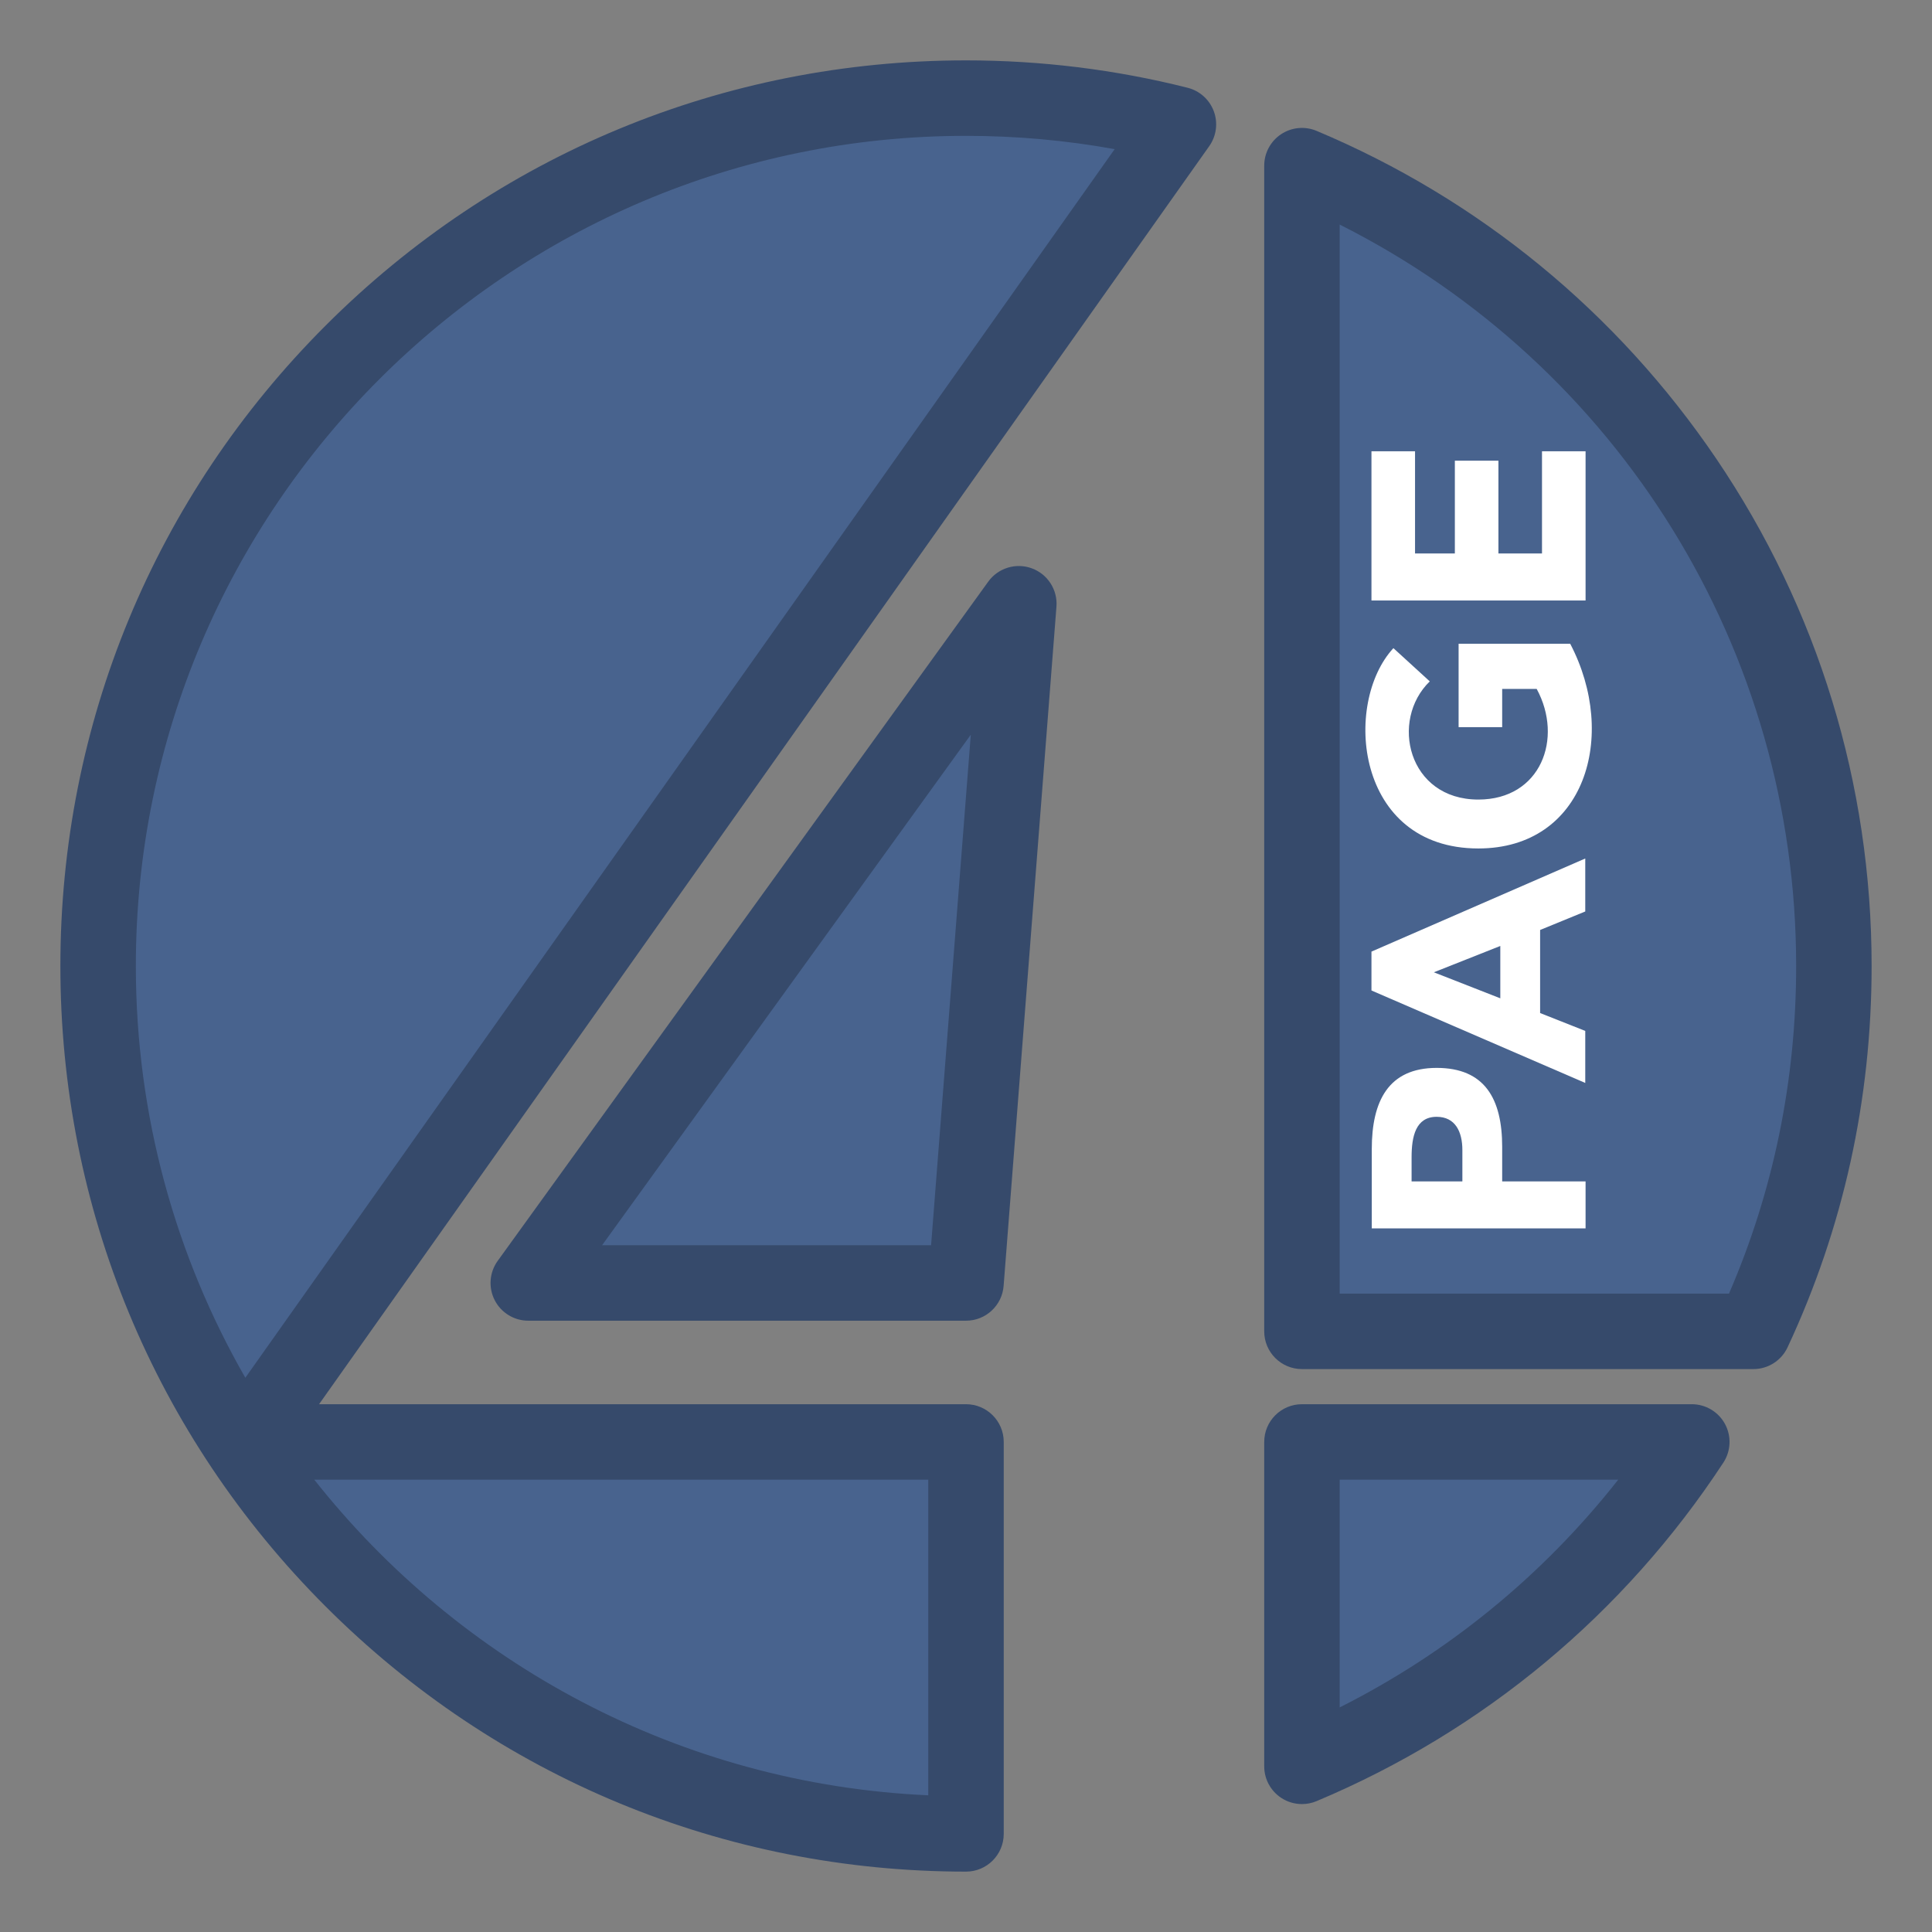 <?xml version="1.0" ?><!DOCTYPE svg  PUBLIC '-//W3C//DTD SVG 1.1//EN'  'http://www.w3.org/Graphics/SVG/1.1/DTD/svg11.dtd'><svg height="512px" style="enable-background:new 0 0 512 512;" version="1.1" viewBox="0 0 512 512" width="512px" xml:space="preserve" xmlns="http://www.w3.org/2000/svg" xmlns:xlink="http://www.w3.org/1999/xlink"><rect x="0" y="0" width="512" height="512" fill="#808080" stroke="none"/><g id="comp_x5F_244-page4"><g><g><g><path d="M256,485.999c-127.057,0-230-102.942-230-229.999c0-127.056,102.943-229.999,230-229.999      c19.381,0,38.302,2.411,56.294,6.957L65.23,382.13H256V485.999z" style="fill:#48638E;"/><path d="M256,495.999c-64.122,0-124.395-24.96-169.717-70.282C40.961,380.395,16.001,320.121,16.001,256      s24.96-124.394,70.283-169.716C131.606,40.961,191.879,16.001,256,16.001c19.909,0,39.673,2.443,58.744,7.262      c3.196,0.808,5.789,3.139,6.932,6.231c1.142,3.093,0.687,6.549-1.218,9.24L84.556,372.13H256c5.523,0,10,4.478,10,10v103.869      C266,491.521,261.523,495.999,256,495.999z M83.289,392.13c38.39,48.602,96.831,80.681,162.711,83.645V392.13H83.289z       M256,36.001c-121.308,0-220,98.691-220,219.999c0,39.679,10.561,76.941,29.016,109.118L295.398,39.525      C282.469,37.184,269.272,36.001,256,36.001z" style="fill:#364A6B;"/></g><g><polygon points="256,340 270,160 140,340     " style="fill:#48638E;"/><path d="M256,350H140c-3.755,0-7.194-2.104-8.904-5.447c-1.709-3.344-1.402-7.363,0.797-10.407l130-180      c2.623-3.633,7.346-5.076,11.55-3.533c4.207,1.543,6.874,5.696,6.526,10.164l-13.999,180C265.565,345.981,261.223,350,256,350z       M159.558,330h87.19l10.522-135.295L159.558,330z" style="fill:#364A6B;"/></g><g><path d="M345.031,382.13v85.97c42.384-17.806,78.367-47.947,103.314-85.97H345.031z" style="fill:#48638E;"/><path d="M345.032,478.1c-1.941,0-3.871-0.565-5.536-1.671c-2.789-1.854-4.465-4.98-4.465-8.329v-85.97      c0-5.522,4.478-10,10-10h103.314c3.675,0,7.054,2.016,8.8,5.249c1.745,3.233,1.577,7.164-0.438,10.236      c-26.319,40.114-63.597,71.133-107.803,89.704C347.66,477.842,346.343,478.1,345.032,478.1z M355.031,392.13v60.354      c28.798-14.501,53.9-35.033,73.816-60.354H355.031z" style="fill:#364A6B;"/></g><g><path d="M485.999,256c0,34.593-7.604,67.424-21.331,96.822H345.031V43.9      C427.851,78.678,485.999,160.569,485.999,256z" style="fill:#48638E;"/><path d="M464.668,362.822H345.031c-5.522,0-10-4.478-10-10V43.9c0-3.349,1.676-6.475,4.465-8.328      c2.787-1.853,6.32-2.189,9.407-0.892c43.042,18.074,79.679,48.13,105.949,86.917c26.918,39.745,41.146,86.22,41.146,134.402      c0,35.405-7.493,69.404-22.271,101.053C472.086,360.572,468.553,362.822,464.668,362.822z M355.031,342.822H458.2      c11.814-27.33,17.799-56.507,17.799-86.822c0-83.729-46.998-159.273-120.968-196.487V342.822z" style="fill:#364A6B;"/></g><path d="M420.11,241.55v-14.039l-56.659,24.674v10.303l56.659,24.506v-13.79l-11.964-4.736v-22.015     L420.11,241.55z M397.596,264.563l-17.611-6.896l17.611-6.978V264.563z" style="fill:#FFFFFF;"/><path d="M420.11,313.081h-22.017v-9.141c0-12.792-4.651-20.936-17.362-20.936     c-12.794,0-17.197,8.807-17.197,21.518v21.021h56.658v-12.462H420.11z M387.544,313.081h-13.459v-6.399     c0-5.483,1.08-10.715,6.646-10.715c4.903,0,6.813,3.903,6.813,8.807V313.081z" style="fill:#FFFFFF;"/><polygon points="363.534,159.138 420.192,159.138 420.192,119.593 408.646,119.593 408.646,146.676      397.098,146.676 397.098,122.086 385.551,122.086 385.551,146.676 374.999,146.676 374.999,119.593 363.451,119.593      363.451,159.138    " style="fill:#FFFFFF;"/><path d="M416.122,170.603h-29.576v22.099h11.548v-10.137h9.14c7.145,13.127,1.079,29.327-15.452,29.327     c-18.693,0-23.512-21.02-12.877-31.32l-9.638-8.807c-13.459,14.539-10.135,53.087,22.515,53.087     C420.027,224.852,428.916,195.027,416.122,170.603L416.122,170.603z" style="fill:#FFFFFF;"/></g></g></g><g id="Layer_1"/></svg>